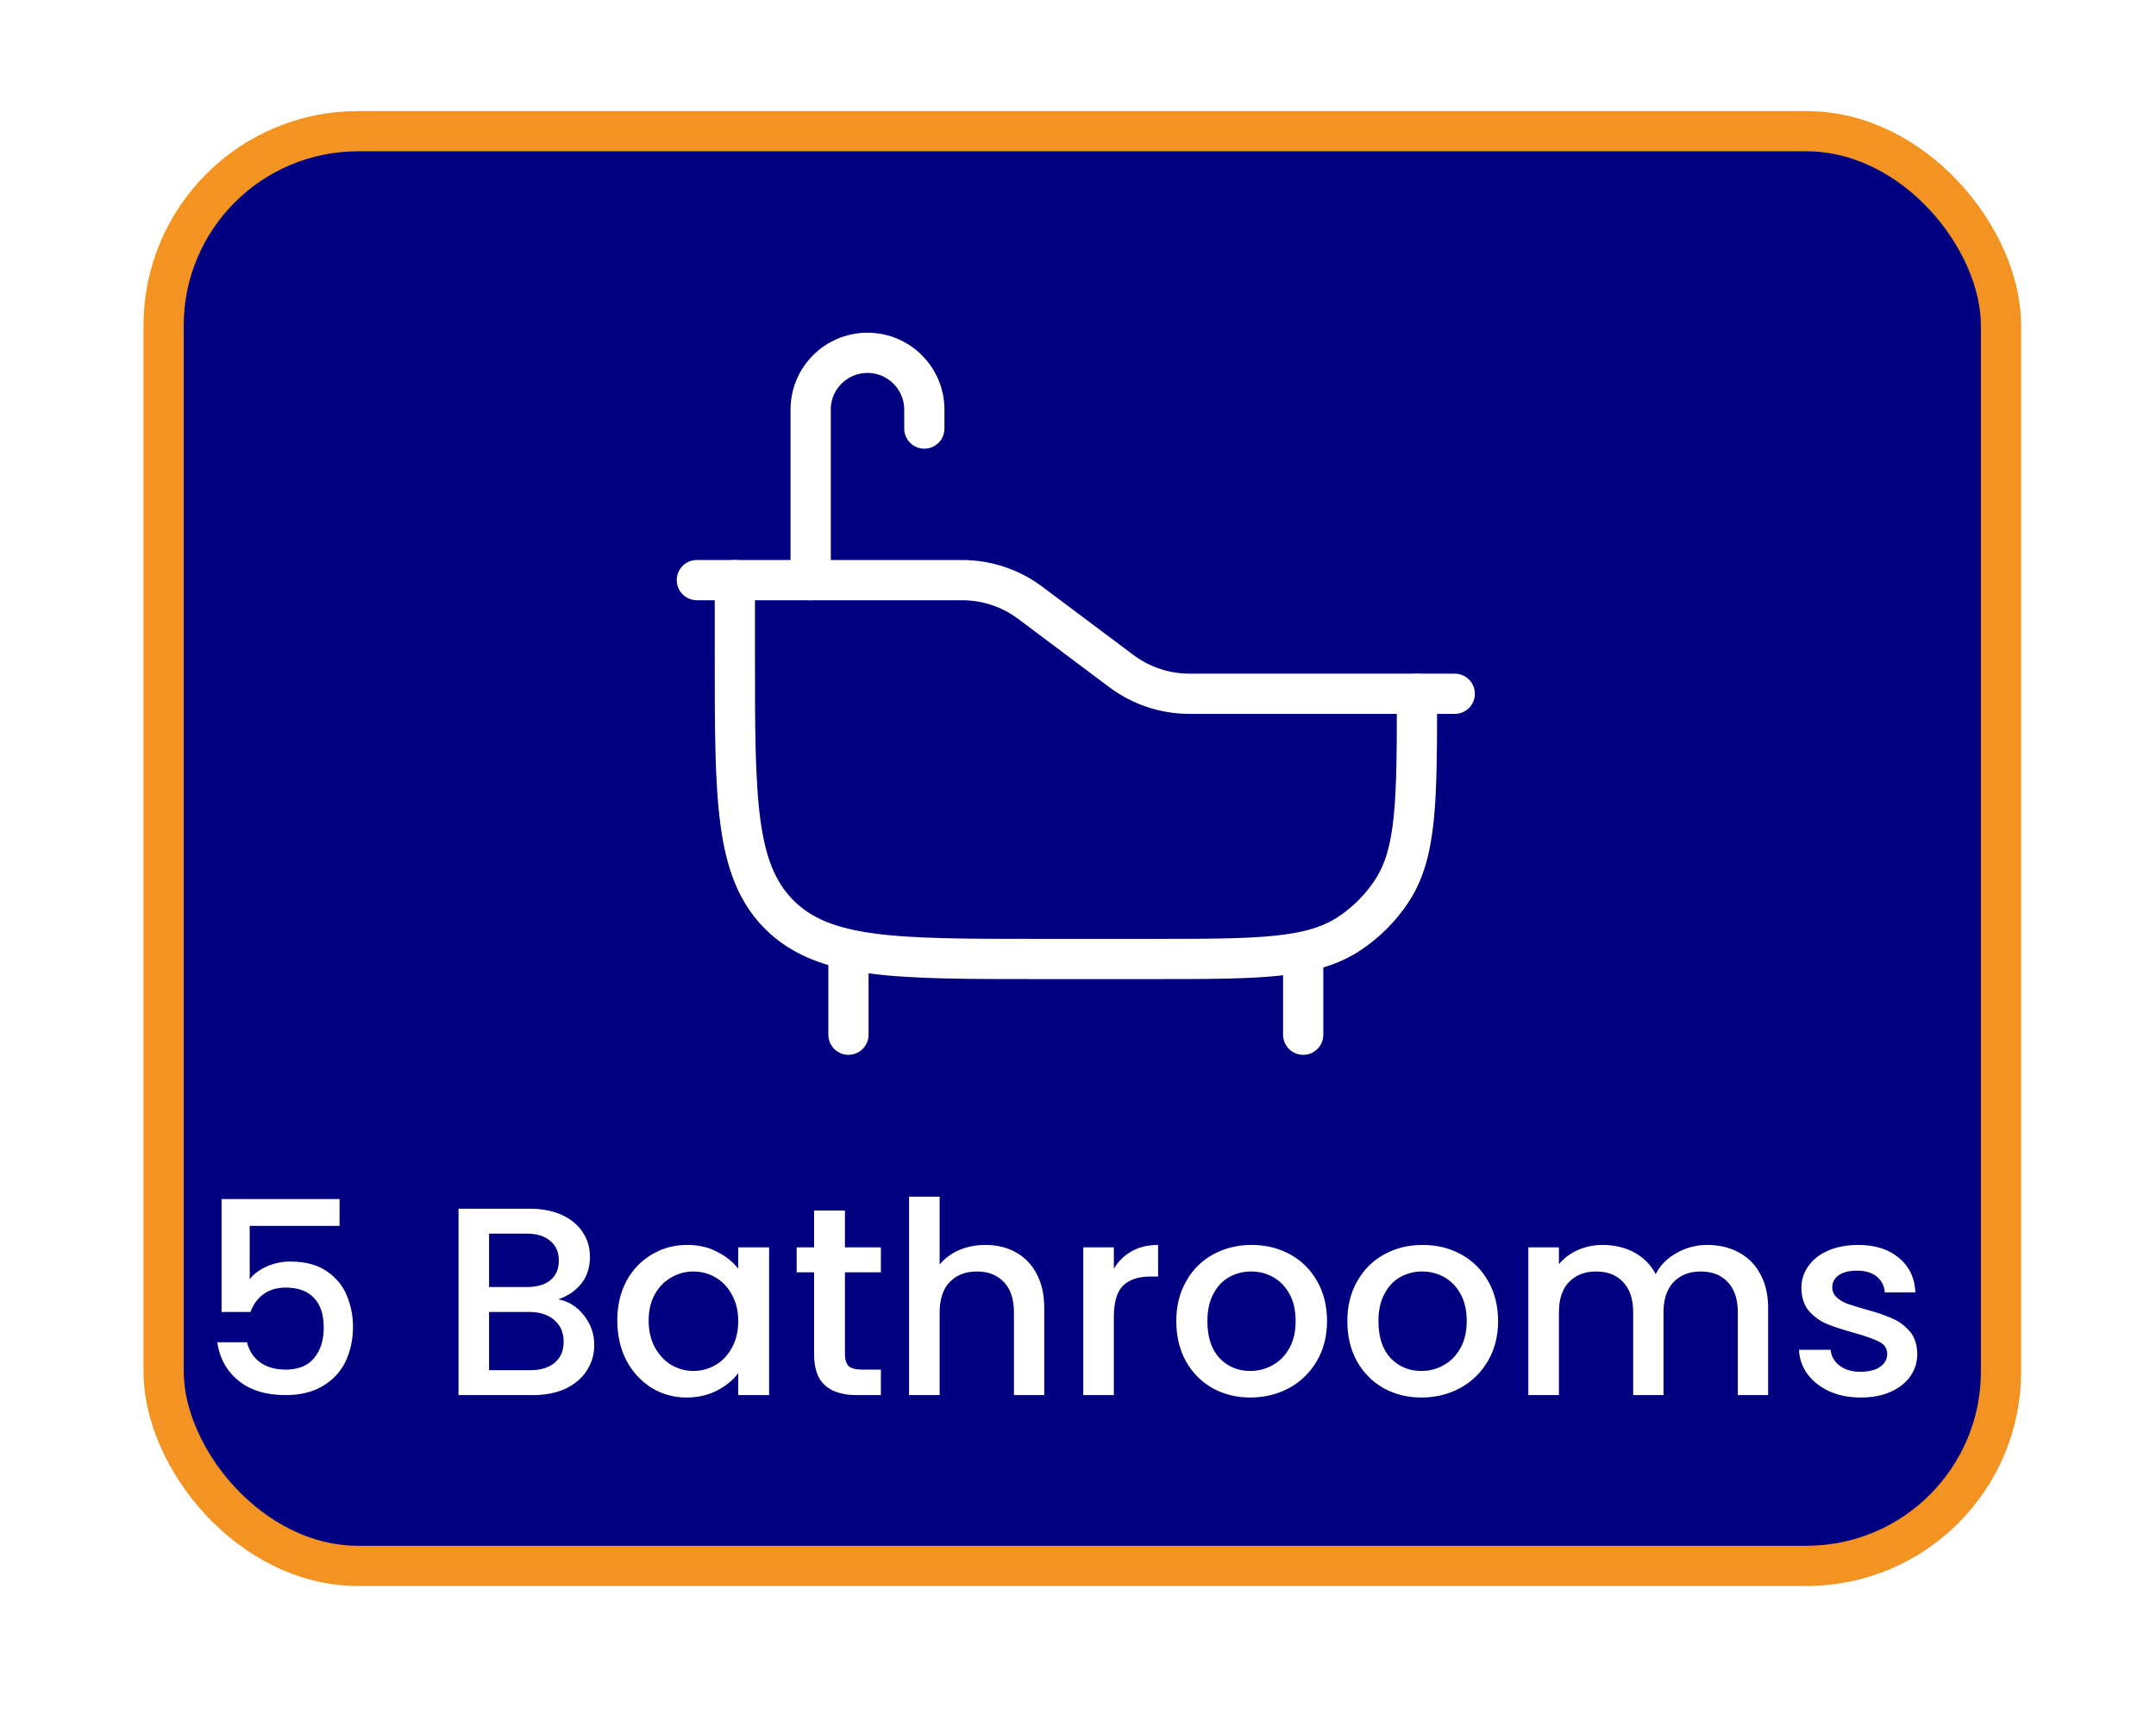 <svg width="51" height="41" viewBox="0 0 51 41" fill="none" xmlns="http://www.w3.org/2000/svg">
<g filter="url(#filter0_d_1272_1815)">
<rect x="3.87" y="0.566" width="43.464" height="33.946" rx="4.6" fill="#000080" stroke="#F39322" stroke-width="0.952"/>
<path d="M34.412 13.877H28.137C27.555 13.877 26.989 13.688 26.524 13.339L24.372 11.726C23.907 11.377 23.341 11.188 22.759 11.188H16.484" stroke="white" stroke-width="0.952" stroke-linecap="round" stroke-linejoin="round"/>
<path d="M17.383 11.188V12.981C17.383 16.361 17.383 18.052 18.433 19.102C19.483 20.152 21.173 20.152 24.554 20.152H27.243C29.761 20.152 31.02 20.152 31.924 19.547C32.316 19.286 32.652 18.95 32.913 18.558C33.518 17.654 33.518 16.395 33.518 13.877" stroke="white" stroke-width="0.952" stroke-linecap="round" stroke-linejoin="round"/>
<path d="M30.827 20.151V21.944M20.07 20.151V21.944" stroke="white" stroke-width="0.952" stroke-linecap="round" stroke-linejoin="round"/>
<path d="M19.176 11.188V7.154C19.176 6.412 19.778 5.81 20.52 5.81C21.263 5.81 21.865 6.412 21.865 7.154V7.602" stroke="white" stroke-width="0.952" stroke-linecap="round" stroke-linejoin="round"/>
<path d="M8.032 26.467H5.907V27.73C5.996 27.611 6.127 27.512 6.3 27.432C6.478 27.351 6.666 27.311 6.865 27.311C7.22 27.311 7.508 27.387 7.728 27.54C7.952 27.692 8.111 27.884 8.204 28.117C8.301 28.35 8.35 28.595 8.35 28.853C8.35 29.166 8.288 29.445 8.166 29.691C8.047 29.932 7.867 30.122 7.626 30.262C7.389 30.401 7.098 30.471 6.751 30.471C6.29 30.471 5.92 30.357 5.64 30.128C5.361 29.9 5.194 29.597 5.139 29.221H5.843C5.89 29.42 5.994 29.578 6.154 29.697C6.315 29.811 6.516 29.868 6.757 29.868C7.057 29.868 7.282 29.777 7.43 29.595C7.582 29.413 7.658 29.172 7.658 28.872C7.658 28.567 7.582 28.335 7.43 28.174C7.277 28.009 7.053 27.927 6.757 27.927C6.55 27.927 6.374 27.979 6.23 28.085C6.091 28.187 5.989 28.326 5.926 28.504H5.241V25.833H8.032V26.467ZM13.207 28.206C13.443 28.248 13.644 28.373 13.809 28.58C13.974 28.787 14.057 29.022 14.057 29.284C14.057 29.509 13.998 29.712 13.879 29.893C13.765 30.071 13.598 30.213 13.378 30.319C13.158 30.42 12.902 30.471 12.61 30.471H10.846V26.061H12.527C12.828 26.061 13.086 26.112 13.302 26.213C13.517 26.315 13.68 26.452 13.79 26.626C13.9 26.795 13.955 26.985 13.955 27.197C13.955 27.451 13.887 27.662 13.752 27.831C13.617 28.001 13.435 28.125 13.207 28.206ZM11.569 27.914H12.464C12.701 27.914 12.885 27.861 13.016 27.755C13.152 27.645 13.219 27.489 13.219 27.286C13.219 27.087 13.152 26.933 13.016 26.823C12.885 26.708 12.701 26.651 12.464 26.651H11.569V27.914ZM12.547 29.881C12.792 29.881 12.984 29.822 13.124 29.703C13.264 29.585 13.333 29.42 13.333 29.208C13.333 28.992 13.259 28.821 13.111 28.694C12.963 28.567 12.767 28.504 12.521 28.504H11.569V29.881H12.547ZM14.602 28.707C14.602 28.356 14.674 28.045 14.817 27.774C14.965 27.504 15.164 27.294 15.414 27.146C15.668 26.994 15.947 26.918 16.251 26.918C16.526 26.918 16.765 26.973 16.968 27.083C17.176 27.188 17.341 27.322 17.463 27.482V26.975H18.193V30.471H17.463V29.951C17.341 30.116 17.174 30.253 16.962 30.363C16.75 30.473 16.509 30.528 16.239 30.528C15.938 30.528 15.663 30.452 15.414 30.3C15.164 30.143 14.965 29.927 14.817 29.652C14.674 29.373 14.602 29.058 14.602 28.707ZM17.463 28.72C17.463 28.479 17.413 28.269 17.311 28.091C17.214 27.914 17.085 27.779 16.924 27.685C16.763 27.592 16.59 27.546 16.404 27.546C16.218 27.546 16.044 27.592 15.883 27.685C15.723 27.774 15.591 27.907 15.49 28.085C15.393 28.259 15.344 28.466 15.344 28.707C15.344 28.948 15.393 29.16 15.49 29.341C15.591 29.523 15.723 29.663 15.883 29.76C16.048 29.853 16.222 29.9 16.404 29.9C16.59 29.9 16.763 29.853 16.924 29.76C17.085 29.667 17.214 29.532 17.311 29.354C17.413 29.172 17.463 28.961 17.463 28.72ZM19.987 27.565V29.5C19.987 29.631 20.017 29.727 20.076 29.786C20.139 29.841 20.245 29.868 20.393 29.868H20.837V30.471H20.266C19.94 30.471 19.691 30.395 19.517 30.242C19.344 30.09 19.257 29.843 19.257 29.5V27.565H18.845V26.975H19.257V26.105H19.987V26.975H20.837V27.565H19.987ZM23.312 26.918C23.579 26.918 23.816 26.975 24.023 27.089C24.234 27.203 24.399 27.372 24.518 27.597C24.64 27.821 24.702 28.091 24.702 28.409V30.471H23.985V28.517C23.985 28.204 23.907 27.965 23.75 27.8C23.593 27.631 23.38 27.546 23.109 27.546C22.838 27.546 22.623 27.631 22.462 27.8C22.305 27.965 22.227 28.204 22.227 28.517V30.471H21.504V25.776H22.227V27.381C22.35 27.233 22.504 27.119 22.69 27.038C22.881 26.958 23.088 26.918 23.312 26.918ZM26.348 27.482C26.453 27.305 26.593 27.167 26.767 27.07C26.944 26.968 27.154 26.918 27.395 26.918V27.666H27.211C26.927 27.666 26.712 27.738 26.564 27.882C26.42 28.026 26.348 28.276 26.348 28.631V30.471H25.625V26.975H26.348V27.482ZM29.576 30.528C29.246 30.528 28.948 30.454 28.681 30.306C28.415 30.154 28.206 29.942 28.053 29.672C27.901 29.396 27.825 29.079 27.825 28.72C27.825 28.364 27.903 28.049 28.06 27.774C28.216 27.499 28.43 27.288 28.701 27.14C28.971 26.992 29.274 26.918 29.608 26.918C29.942 26.918 30.244 26.992 30.515 27.14C30.786 27.288 31 27.499 31.156 27.774C31.313 28.049 31.391 28.364 31.391 28.72C31.391 29.075 31.31 29.39 31.15 29.665C30.989 29.94 30.769 30.154 30.49 30.306C30.215 30.454 29.91 30.528 29.576 30.528ZM29.576 29.9C29.762 29.9 29.936 29.855 30.096 29.767C30.261 29.678 30.395 29.545 30.496 29.367C30.598 29.189 30.648 28.974 30.648 28.72C30.648 28.466 30.6 28.252 30.503 28.079C30.405 27.901 30.276 27.768 30.115 27.679C29.955 27.59 29.781 27.546 29.595 27.546C29.409 27.546 29.236 27.59 29.075 27.679C28.918 27.768 28.794 27.901 28.701 28.079C28.607 28.252 28.561 28.466 28.561 28.72C28.561 29.096 28.656 29.388 28.846 29.595C29.041 29.798 29.284 29.9 29.576 29.9ZM33.622 30.528C33.292 30.528 32.994 30.454 32.728 30.306C32.461 30.154 32.252 29.942 32.099 29.672C31.947 29.396 31.871 29.079 31.871 28.72C31.871 28.364 31.949 28.049 32.106 27.774C32.262 27.499 32.476 27.288 32.747 27.14C33.017 26.992 33.32 26.918 33.654 26.918C33.988 26.918 34.291 26.992 34.561 27.14C34.832 27.288 35.046 27.499 35.202 27.774C35.359 28.049 35.437 28.364 35.437 28.72C35.437 29.075 35.357 29.39 35.196 29.665C35.035 29.94 34.815 30.154 34.536 30.306C34.261 30.454 33.956 30.528 33.622 30.528ZM33.622 29.9C33.809 29.9 33.982 29.855 34.143 29.767C34.308 29.678 34.441 29.545 34.542 29.367C34.644 29.189 34.695 28.974 34.695 28.72C34.695 28.466 34.646 28.252 34.549 28.079C34.451 27.901 34.322 27.768 34.162 27.679C34.001 27.59 33.828 27.546 33.641 27.546C33.455 27.546 33.282 27.59 33.121 27.679C32.965 27.768 32.84 27.901 32.747 28.079C32.654 28.252 32.607 28.466 32.607 28.72C32.607 29.096 32.702 29.388 32.893 29.595C33.087 29.798 33.331 29.9 33.622 29.9ZM40.384 26.918C40.659 26.918 40.905 26.975 41.12 27.089C41.34 27.203 41.512 27.372 41.634 27.597C41.761 27.821 41.825 28.091 41.825 28.409V30.471H41.108V28.517C41.108 28.204 41.029 27.965 40.873 27.8C40.716 27.631 40.503 27.546 40.232 27.546C39.961 27.546 39.746 27.631 39.585 27.8C39.428 27.965 39.35 28.204 39.35 28.517V30.471H38.633V28.517C38.633 28.204 38.555 27.965 38.398 27.8C38.242 27.631 38.028 27.546 37.757 27.546C37.487 27.546 37.271 27.631 37.11 27.8C36.954 27.965 36.876 28.204 36.876 28.517V30.471H36.152V26.975H36.876V27.375C36.994 27.231 37.144 27.119 37.326 27.038C37.508 26.958 37.702 26.918 37.91 26.918C38.189 26.918 38.438 26.977 38.658 27.095C38.878 27.214 39.048 27.385 39.166 27.609C39.272 27.398 39.437 27.231 39.661 27.108C39.885 26.981 40.126 26.918 40.384 26.918ZM44.014 30.528C43.739 30.528 43.492 30.479 43.272 30.382C43.056 30.281 42.885 30.145 42.758 29.976C42.631 29.803 42.563 29.61 42.555 29.399H43.303C43.316 29.547 43.386 29.672 43.513 29.773C43.644 29.87 43.807 29.919 44.001 29.919C44.204 29.919 44.361 29.881 44.471 29.805C44.585 29.724 44.642 29.623 44.642 29.5C44.642 29.369 44.579 29.272 44.452 29.208C44.329 29.145 44.133 29.075 43.862 28.999C43.599 28.927 43.386 28.857 43.221 28.79C43.056 28.722 42.912 28.618 42.789 28.479C42.671 28.339 42.612 28.155 42.612 27.927C42.612 27.74 42.667 27.571 42.777 27.419C42.887 27.262 43.043 27.14 43.246 27.051C43.454 26.962 43.691 26.918 43.957 26.918C44.355 26.918 44.674 27.019 44.915 27.222C45.16 27.421 45.292 27.694 45.309 28.041H44.585C44.572 27.884 44.509 27.759 44.395 27.666C44.281 27.573 44.126 27.527 43.932 27.527C43.741 27.527 43.595 27.563 43.494 27.635C43.392 27.707 43.342 27.802 43.342 27.92C43.342 28.013 43.375 28.091 43.443 28.155C43.511 28.218 43.593 28.269 43.691 28.307C43.788 28.341 43.932 28.386 44.122 28.441C44.376 28.508 44.583 28.578 44.744 28.65C44.909 28.718 45.05 28.819 45.169 28.954C45.287 29.09 45.349 29.27 45.353 29.494C45.353 29.693 45.298 29.87 45.188 30.027C45.078 30.183 44.921 30.306 44.718 30.395C44.52 30.484 44.285 30.528 44.014 30.528Z" fill="white"/>
</g>
<defs>
<filter id="filter0_d_1272_1815" x="0.856" y="0.091" width="49.492" height="39.974" filterUnits="userSpaceOnUse" color-interpolation-filters="sRGB">
<feFlood flood-opacity="0" result="BackgroundImageFix"/>
<feColorMatrix in="SourceAlpha" type="matrix" values="0 0 0 0 0 0 0 0 0 0 0 0 0 0 0 0 0 0 127 0" result="hardAlpha"/>
<feOffset dy="2.538"/>
<feGaussianBlur stdDeviation="1.269"/>
<feComposite in2="hardAlpha" operator="out"/>
<feColorMatrix type="matrix" values="0 0 0 0 0 0 0 0 0 0 0 0 0 0 0 0 0 0 0.25 0"/>
<feBlend mode="normal" in2="BackgroundImageFix" result="effect1_dropShadow_1272_1815"/>
<feBlend mode="normal" in="SourceGraphic" in2="effect1_dropShadow_1272_1815" result="shape"/>
</filter>
</defs>
</svg>

